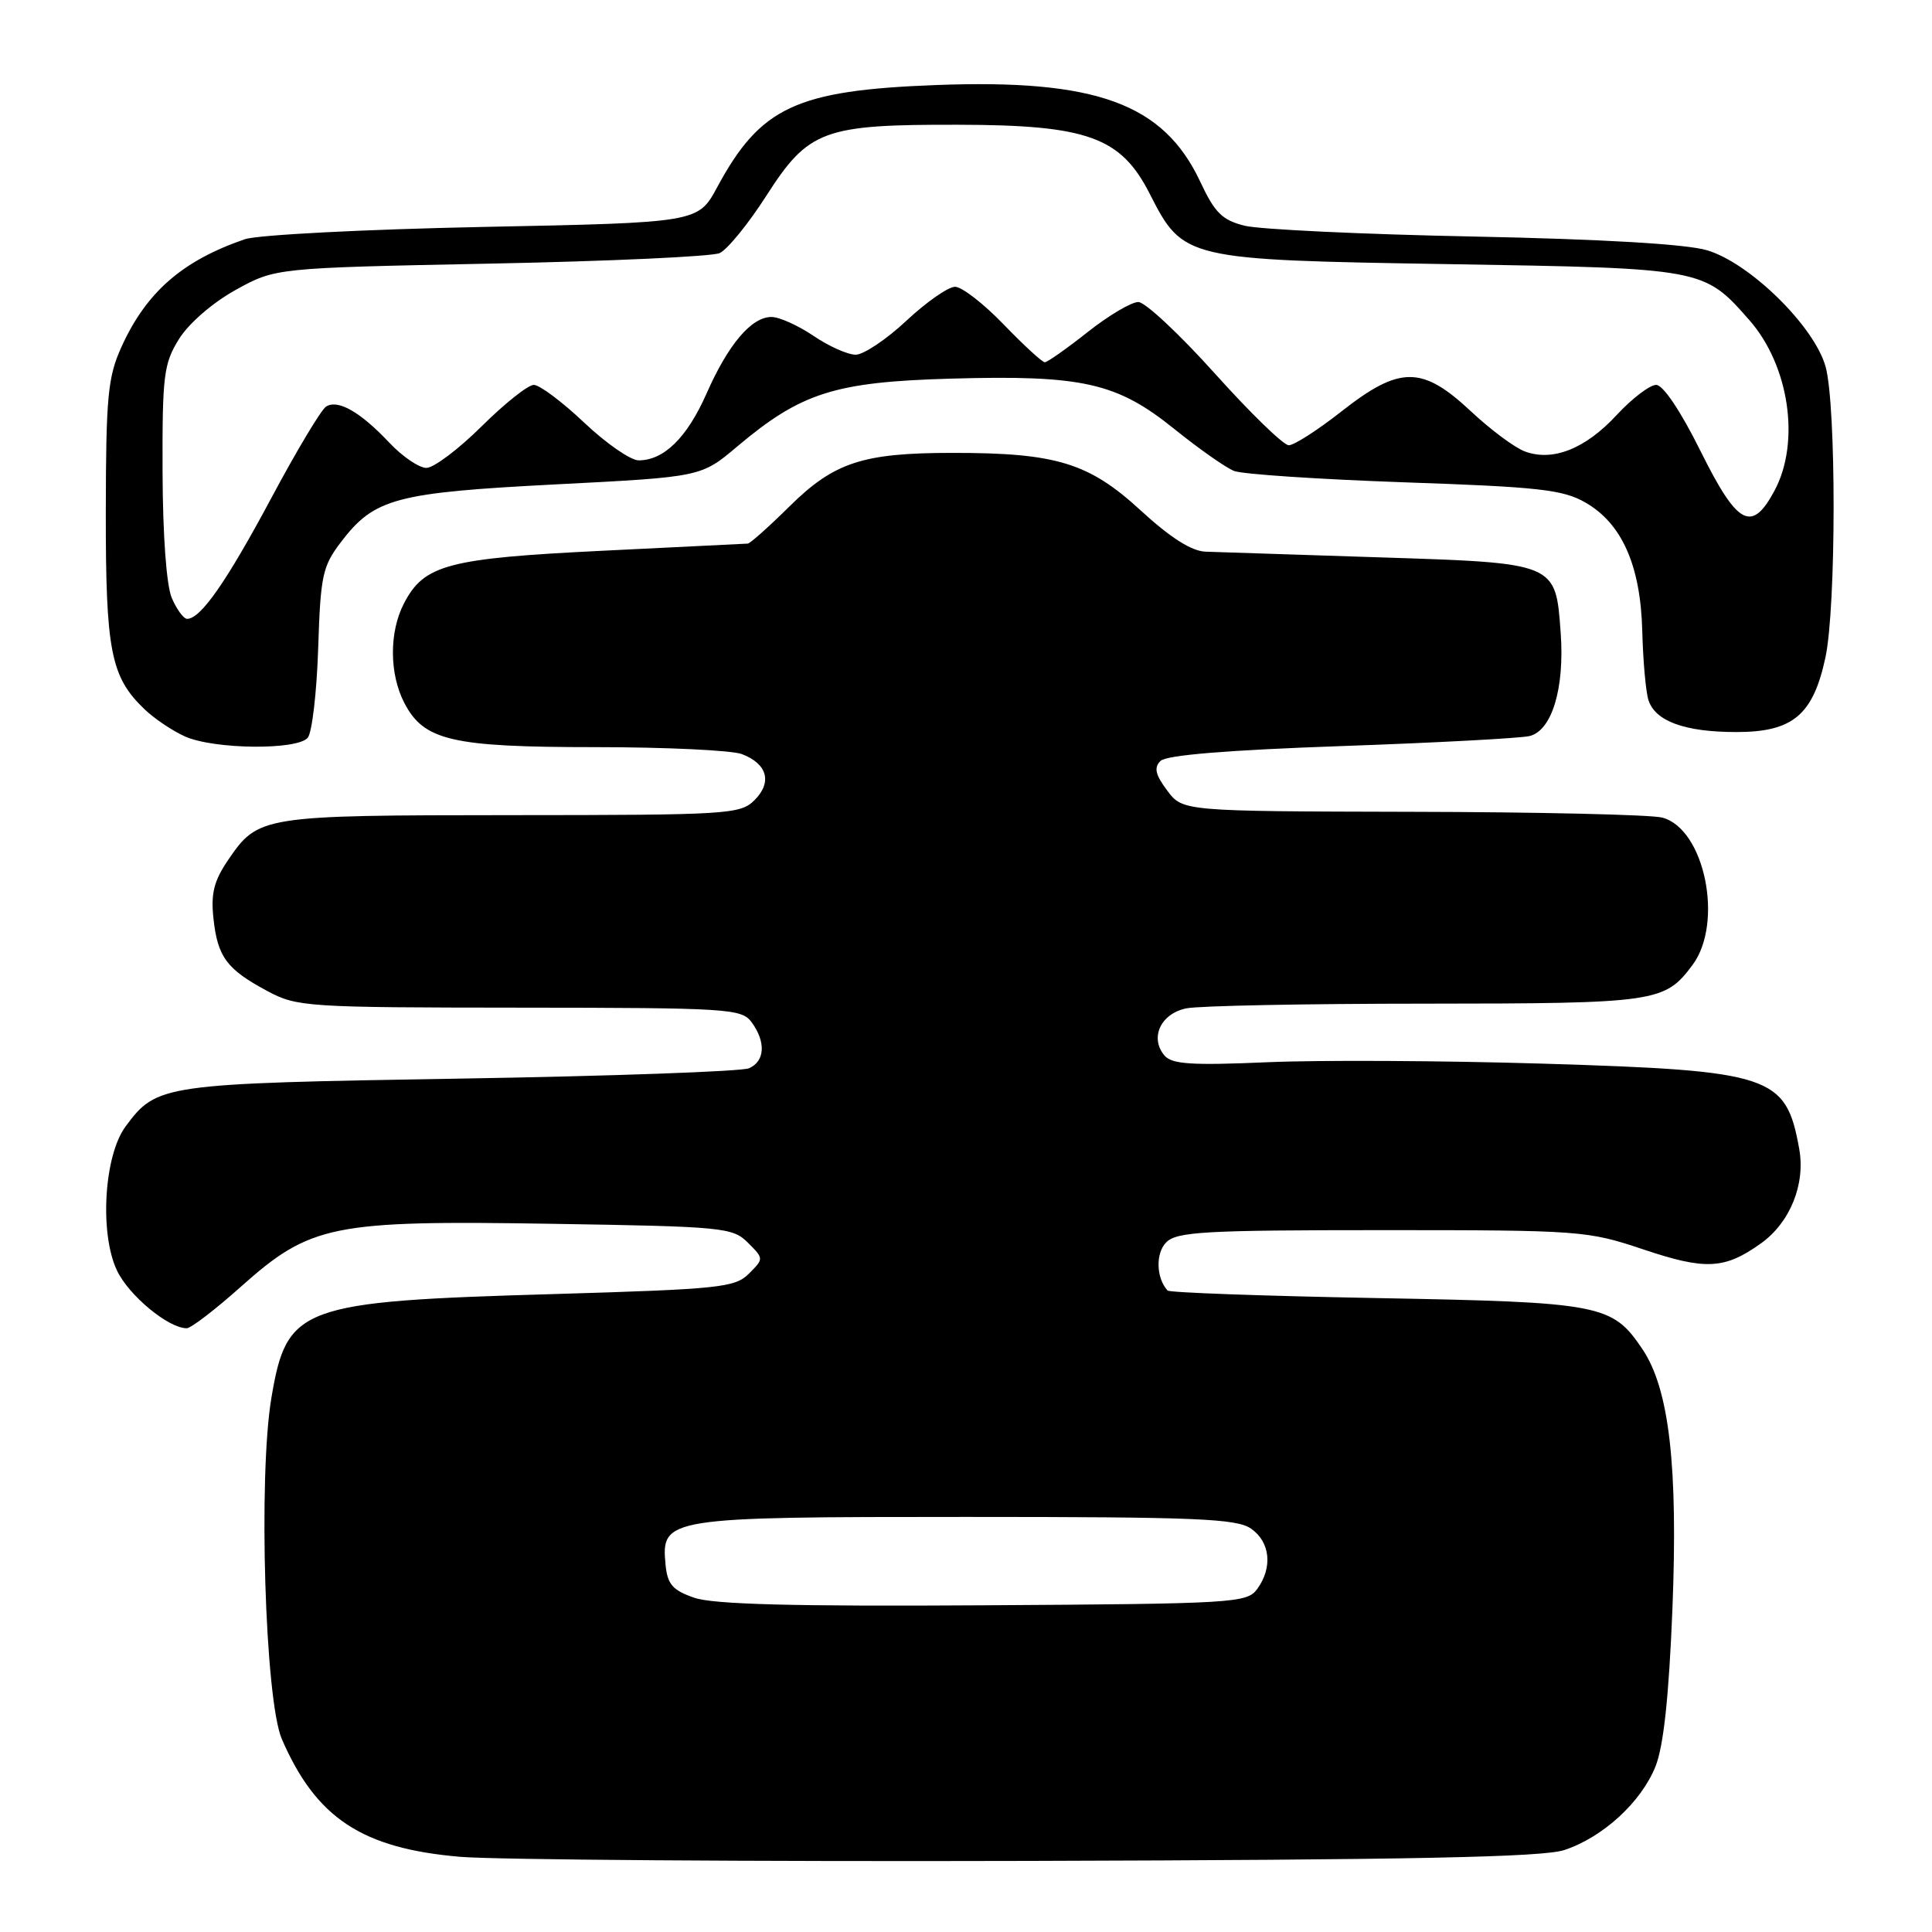 <?xml version="1.0" encoding="UTF-8" standalone="no"?>
<!DOCTYPE svg PUBLIC "-//W3C//DTD SVG 1.1//EN" "http://www.w3.org/Graphics/SVG/1.1/DTD/svg11.dtd" >
<svg xmlns="http://www.w3.org/2000/svg" xmlns:xlink="http://www.w3.org/1999/xlink" version="1.1" viewBox="0 0 256 256">
 <g >
 <path fill="currentColor"
d=" M 207.28 245.14 C 212.39 243.45 217.46 238.80 219.36 234.07 C 220.43 231.39 221.13 224.87 221.60 213.33 C 222.36 194.29 221.19 184.06 217.63 178.77 C 213.62 172.82 212.23 172.55 182.33 172.00 C 167.39 171.72 154.96 171.28 154.71 171.00 C 153.19 169.34 153.10 166.04 154.54 164.61 C 155.93 163.21 159.69 163.00 183.15 163.00 C 209.46 163.00 210.34 163.07 217.77 165.56 C 225.99 168.32 228.51 168.19 233.30 164.78 C 237.19 162.02 239.26 156.92 238.40 152.20 C 236.65 142.49 234.76 141.87 204.50 140.94 C 191.30 140.54 174.87 140.45 167.99 140.75 C 157.82 141.19 155.26 141.02 154.28 139.84 C 152.32 137.48 153.82 134.29 157.21 133.61 C 158.88 133.27 173.13 132.99 188.87 132.99 C 219.49 132.97 220.59 132.81 224.27 127.86 C 228.44 122.24 225.86 109.77 220.23 108.33 C 218.73 107.95 203.83 107.60 187.11 107.57 C 156.72 107.50 156.72 107.50 154.66 104.75 C 153.09 102.65 152.88 101.72 153.77 100.83 C 154.55 100.05 162.68 99.39 177.72 98.86 C 190.25 98.42 201.48 97.82 202.67 97.53 C 205.64 96.81 207.33 91.21 206.80 83.86 C 206.12 74.53 206.32 74.61 182.72 73.85 C 171.60 73.49 161.26 73.15 159.74 73.10 C 157.88 73.03 155.08 71.25 151.12 67.61 C 144.27 61.32 139.95 60.00 126.20 60.01 C 114.30 60.01 110.52 61.26 104.60 67.11 C 101.88 69.80 99.40 72.01 99.08 72.03 C 98.76 72.05 90.09 72.48 79.80 72.98 C 59.34 73.98 56.18 74.82 53.52 79.97 C 51.56 83.75 51.58 89.29 53.57 93.13 C 56.16 98.14 59.86 99.00 78.90 99.00 C 88.23 99.00 96.96 99.42 98.30 99.92 C 101.68 101.21 102.35 103.65 99.98 106.02 C 98.10 107.90 96.54 108.00 67.75 108.01 C 34.57 108.03 34.22 108.09 30.19 114.01 C 28.34 116.75 27.92 118.42 28.29 121.75 C 28.84 126.82 30.05 128.44 35.43 131.32 C 39.34 133.42 40.64 133.50 68.85 133.52 C 96.61 133.54 98.27 133.65 99.60 135.46 C 101.51 138.07 101.36 140.63 99.25 141.55 C 98.29 141.97 81.08 142.59 61.00 142.92 C 21.46 143.57 20.78 143.67 16.64 149.26 C 13.78 153.12 13.17 163.44 15.50 168.35 C 17.07 171.66 22.31 176.00 24.74 176.00 C 25.30 176.00 28.51 173.54 31.88 170.53 C 41.15 162.26 43.96 161.69 73.13 162.16 C 95.83 162.52 97.08 162.64 99.10 164.66 C 101.22 166.78 101.22 166.78 99.23 168.77 C 97.39 170.61 95.36 170.82 73.37 171.47 C 39.70 172.45 38.01 173.07 35.96 185.23 C 34.21 195.64 35.11 225.30 37.35 230.45 C 41.90 240.93 47.98 244.93 61.00 246.04 C 65.67 246.43 99.65 246.68 136.50 246.58 C 187.06 246.44 204.43 246.09 207.28 245.14 Z  M 40.78 97.75 C 41.35 97.06 41.97 91.74 42.16 85.92 C 42.47 76.24 42.73 75.04 45.19 71.81 C 49.61 66.02 52.40 65.28 73.70 64.18 C 92.91 63.20 92.91 63.20 97.70 59.15 C 106.17 52.02 110.61 50.61 126.00 50.17 C 143.46 49.68 147.98 50.70 155.60 56.84 C 158.85 59.46 162.41 61.96 163.51 62.40 C 164.60 62.84 174.76 63.51 186.08 63.91 C 203.91 64.52 207.11 64.88 210.08 66.59 C 214.93 69.38 217.39 74.95 217.61 83.64 C 217.71 87.57 218.08 91.66 218.42 92.74 C 219.31 95.57 223.24 97.00 230.09 97.00 C 237.56 97.00 240.25 94.74 241.88 87.11 C 243.31 80.45 243.33 53.72 241.90 48.59 C 240.42 43.24 231.86 34.84 226.19 33.16 C 223.43 32.34 212.34 31.69 195.19 31.34 C 180.51 31.05 166.89 30.40 164.92 29.91 C 161.95 29.17 160.96 28.19 159.04 24.08 C 154.18 13.72 145.27 10.46 124.00 11.27 C 105.49 11.97 100.77 14.18 95.04 24.79 C 92.50 29.50 92.50 29.50 64.00 30.07 C 48.32 30.39 34.12 31.12 32.44 31.70 C 24.15 34.55 19.37 38.72 16.08 46.00 C 14.29 49.96 14.04 52.56 14.02 67.78 C 14.00 86.28 14.67 89.69 19.14 93.97 C 20.44 95.22 22.85 96.84 24.50 97.58 C 28.36 99.31 39.41 99.42 40.78 97.75 Z  M 92.00 211.71 C 89.12 210.72 88.45 209.94 88.19 207.35 C 87.59 201.10 88.19 201.00 128.00 201.00 C 158.56 201.00 163.87 201.22 165.78 202.56 C 168.32 204.33 168.66 207.72 166.58 210.56 C 165.23 212.41 163.52 212.51 130.33 212.71 C 105.14 212.87 94.53 212.59 92.00 211.71 Z  M 22.77 79.25 C 22.05 77.59 21.57 70.97 21.54 62.50 C 21.50 49.73 21.69 48.19 23.72 44.92 C 25.01 42.85 28.17 40.11 31.22 38.42 C 36.50 35.50 36.50 35.50 65.00 34.93 C 80.68 34.62 94.33 33.99 95.35 33.54 C 96.37 33.08 99.15 29.67 101.53 25.96 C 107.14 17.21 109.07 16.49 127.00 16.53 C 144.09 16.56 148.52 18.16 152.34 25.67 C 156.78 34.38 156.98 34.43 192.00 35.00 C 225.78 35.55 225.76 35.55 231.80 42.42 C 237.09 48.45 238.58 58.58 235.13 65.02 C 232.11 70.65 230.23 69.64 225.32 59.75 C 222.70 54.47 220.37 51.00 219.45 51.00 C 218.61 51.00 216.25 52.80 214.21 55.00 C 210.08 59.47 205.74 61.19 202.06 59.82 C 200.72 59.33 197.48 56.92 194.86 54.46 C 188.43 48.45 185.46 48.46 177.77 54.50 C 174.62 56.98 171.47 59.00 170.77 59.00 C 170.07 59.00 165.68 54.73 161.00 49.52 C 156.32 44.31 151.75 40.03 150.84 40.02 C 149.93 40.01 146.90 41.80 144.12 44.00 C 141.34 46.20 138.78 48.00 138.44 48.00 C 138.10 48.00 135.65 45.75 133.00 43.00 C 130.35 40.25 127.45 38.00 126.55 38.00 C 125.65 38.00 122.75 40.02 120.10 42.50 C 117.46 44.97 114.43 47.00 113.38 47.00 C 112.33 47.00 109.81 45.88 107.79 44.50 C 105.76 43.13 103.26 42.00 102.23 42.00 C 99.57 42.00 96.50 45.61 93.61 52.17 C 91.03 58.00 87.97 61.00 84.62 61.00 C 83.56 61.00 80.31 58.75 77.41 56.00 C 74.50 53.25 71.50 51.00 70.73 51.00 C 69.97 51.00 66.85 53.48 63.81 56.50 C 60.76 59.52 57.47 62.00 56.50 62.00 C 55.53 62.00 53.31 60.49 51.57 58.64 C 47.73 54.57 44.79 52.89 43.21 53.87 C 42.57 54.27 39.28 59.75 35.92 66.05 C 30.01 77.09 26.59 82.00 24.80 82.00 C 24.33 82.00 23.42 80.76 22.77 79.25 Z "/>
</g>
</svg>